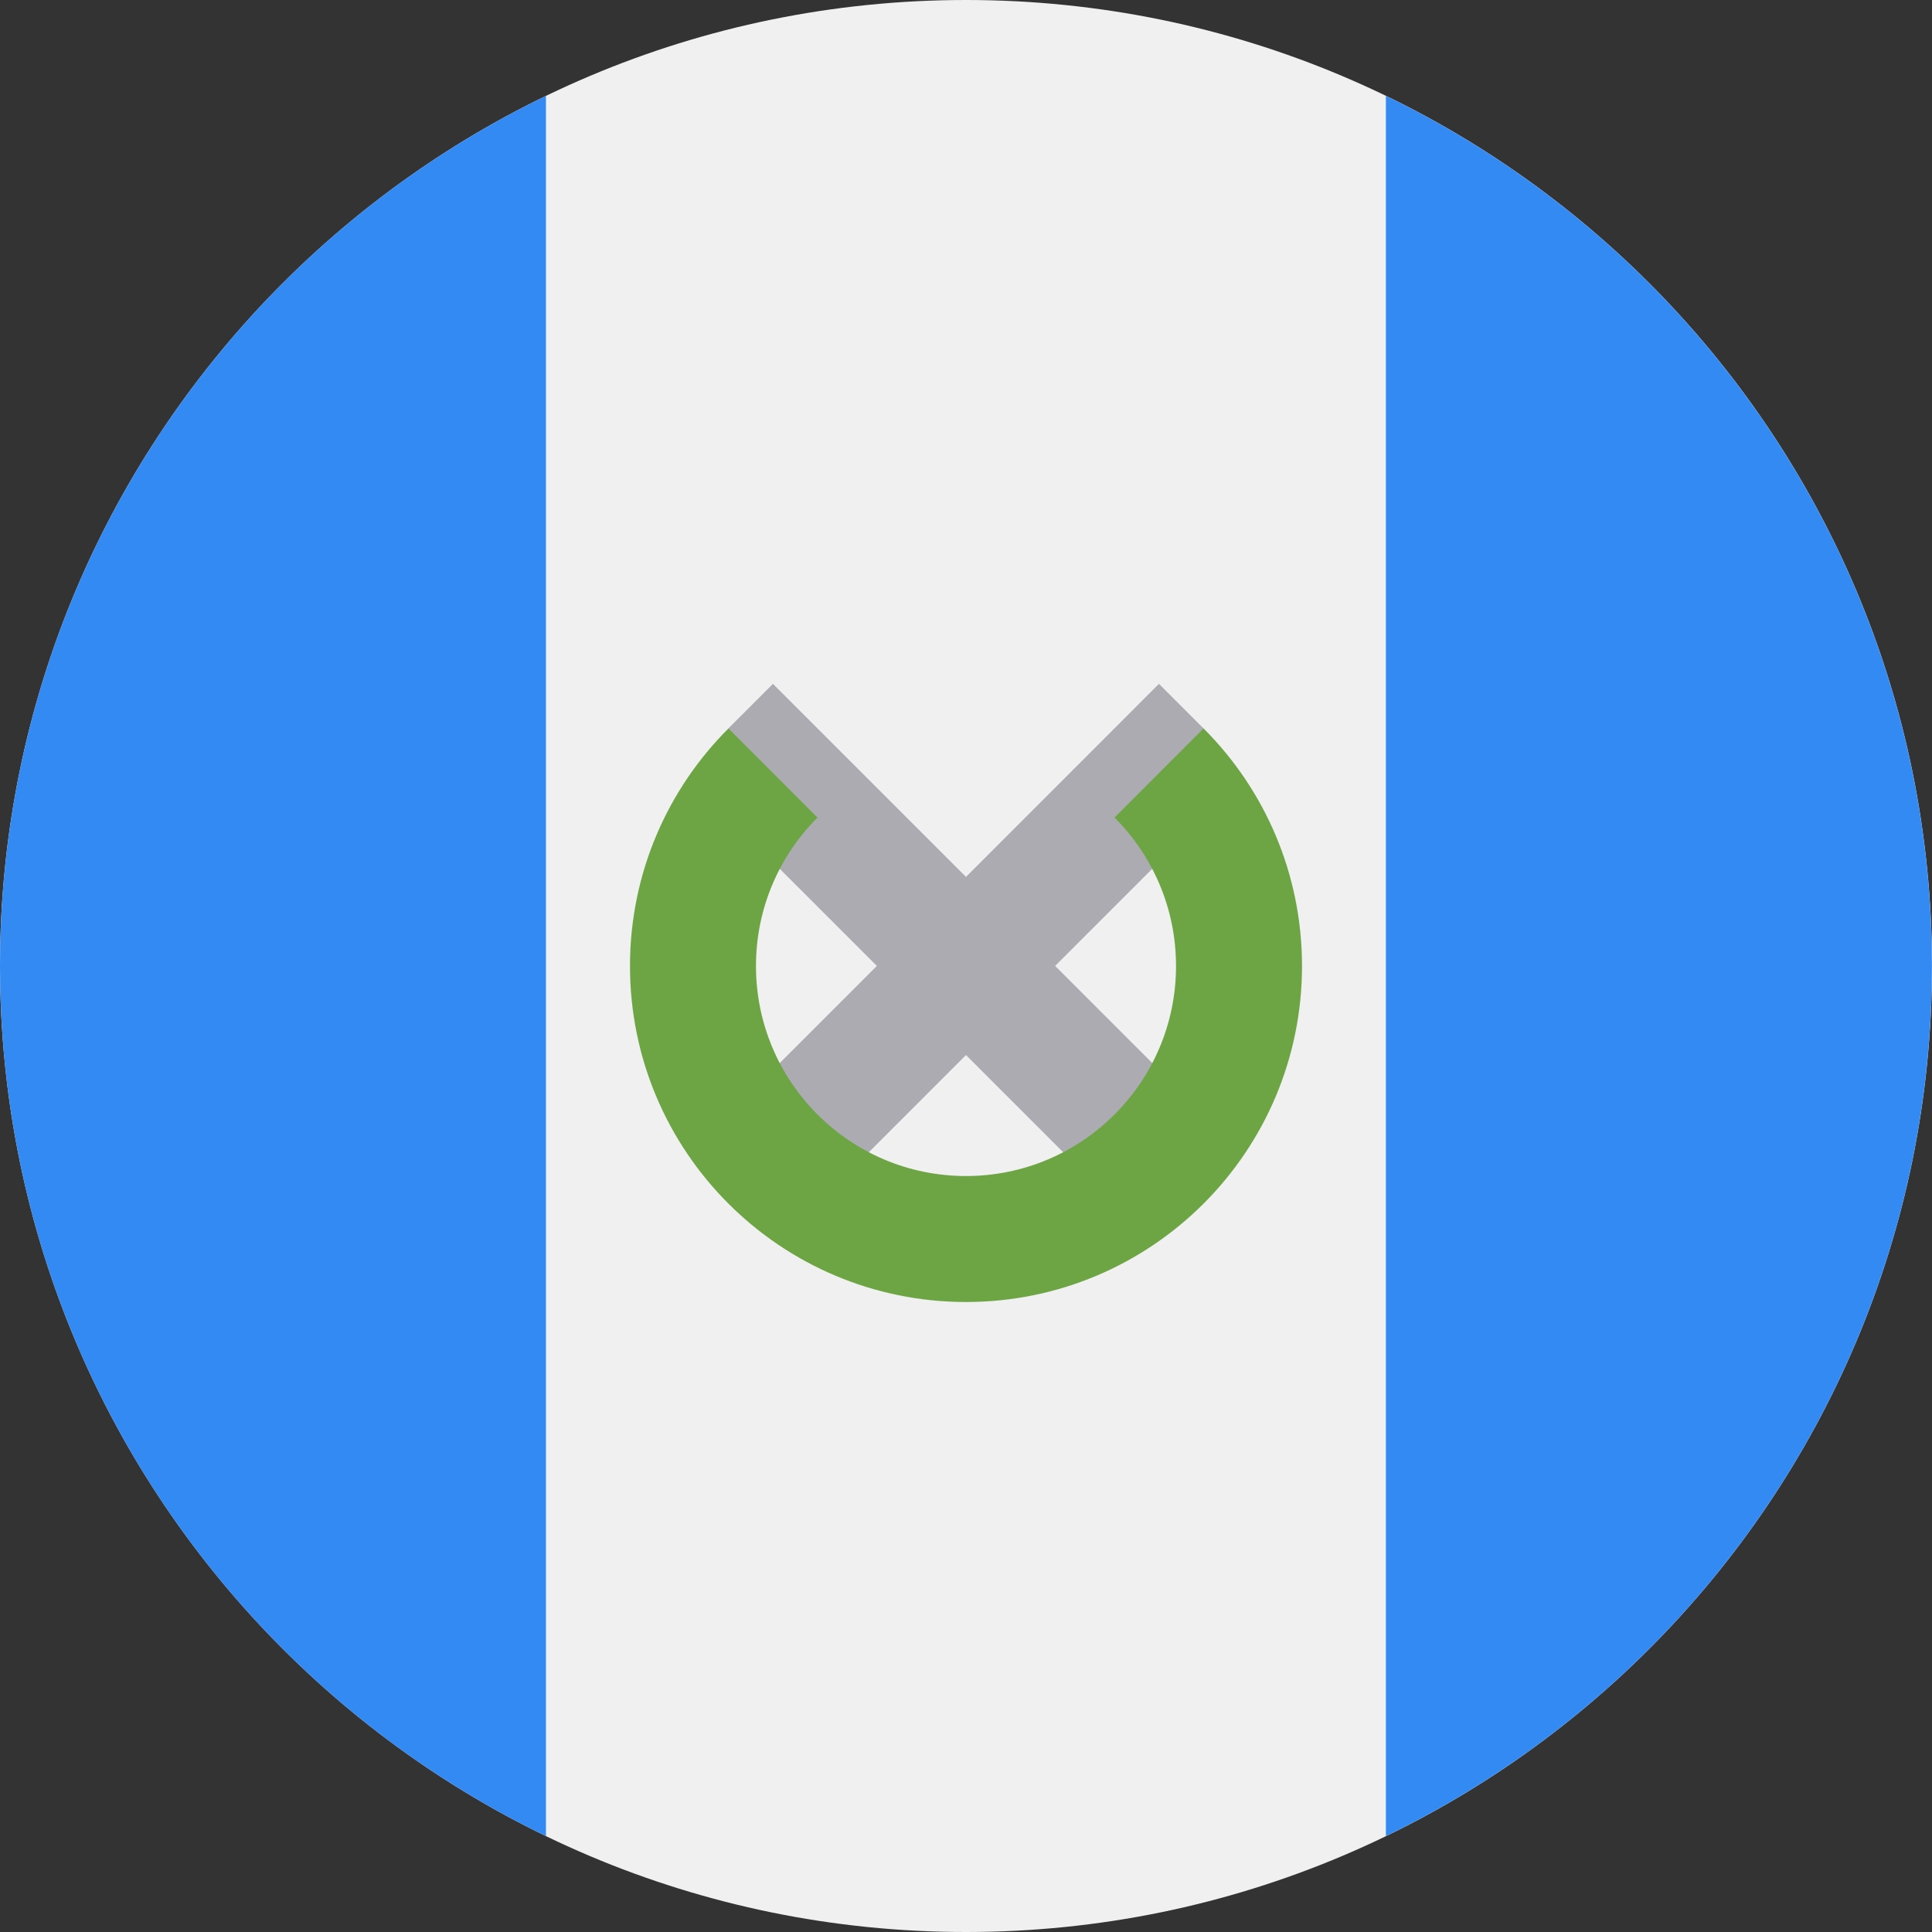<svg width="24" height="24" viewBox="0 0 24 24" fill="none" xmlns="http://www.w3.org/2000/svg">
<rect x="0" y="0" width="24" height="24" fill="#333333" stroke="none"/>
<g clip-path="url(#clip0_917_55020)">
<path d="M12 24C18.627 24 24 18.627 24 12C24 5.373 18.627 0 12 0C5.373 0 0 5.373 0 12C0 18.627 5.373 24 12 24Z" fill="#F0F0F0"/>
<path d="M23.999 12C23.999 7.243 21.23 3.132 17.216 1.191V22.809C21.23 20.869 23.999 16.758 23.999 12Z" fill="#338AF3"/>
<path d="M-0 12C-0 16.758 2.768 20.868 6.782 22.809V1.191C2.768 3.132 -0 7.243 -0 12Z" fill="#338AF3"/>
<path d="M15.136 14.028L13.107 11.999L15.038 10.068L14.95 9.048L14.397 8.495L12 10.893L9.602 8.495L9.049 9.048L8.961 10.068L10.893 11.999L8.864 14.028L9.971 15.135L12 13.106L14.029 15.135L15.136 14.028Z" fill="#ACABB1"/>
<path d="M14.951 9.049L13.845 10.156C14.317 10.628 14.609 11.28 14.609 12C14.609 13.441 13.441 14.609 12 14.609C10.559 14.609 9.391 13.441 9.391 12C9.391 11.28 9.683 10.628 10.155 10.156L9.049 9.049C8.293 9.804 7.826 10.848 7.826 12C7.826 14.306 9.695 16.174 12 16.174C14.305 16.174 16.174 14.306 16.174 12C16.174 10.848 15.707 9.804 14.951 9.049Z" fill="#6DA544"/>
</g>
<defs>
<clipPath id="clip0_917_55020">
<rect width="24" height="24" fill="white"/>
</clipPath>
</defs>
</svg>
